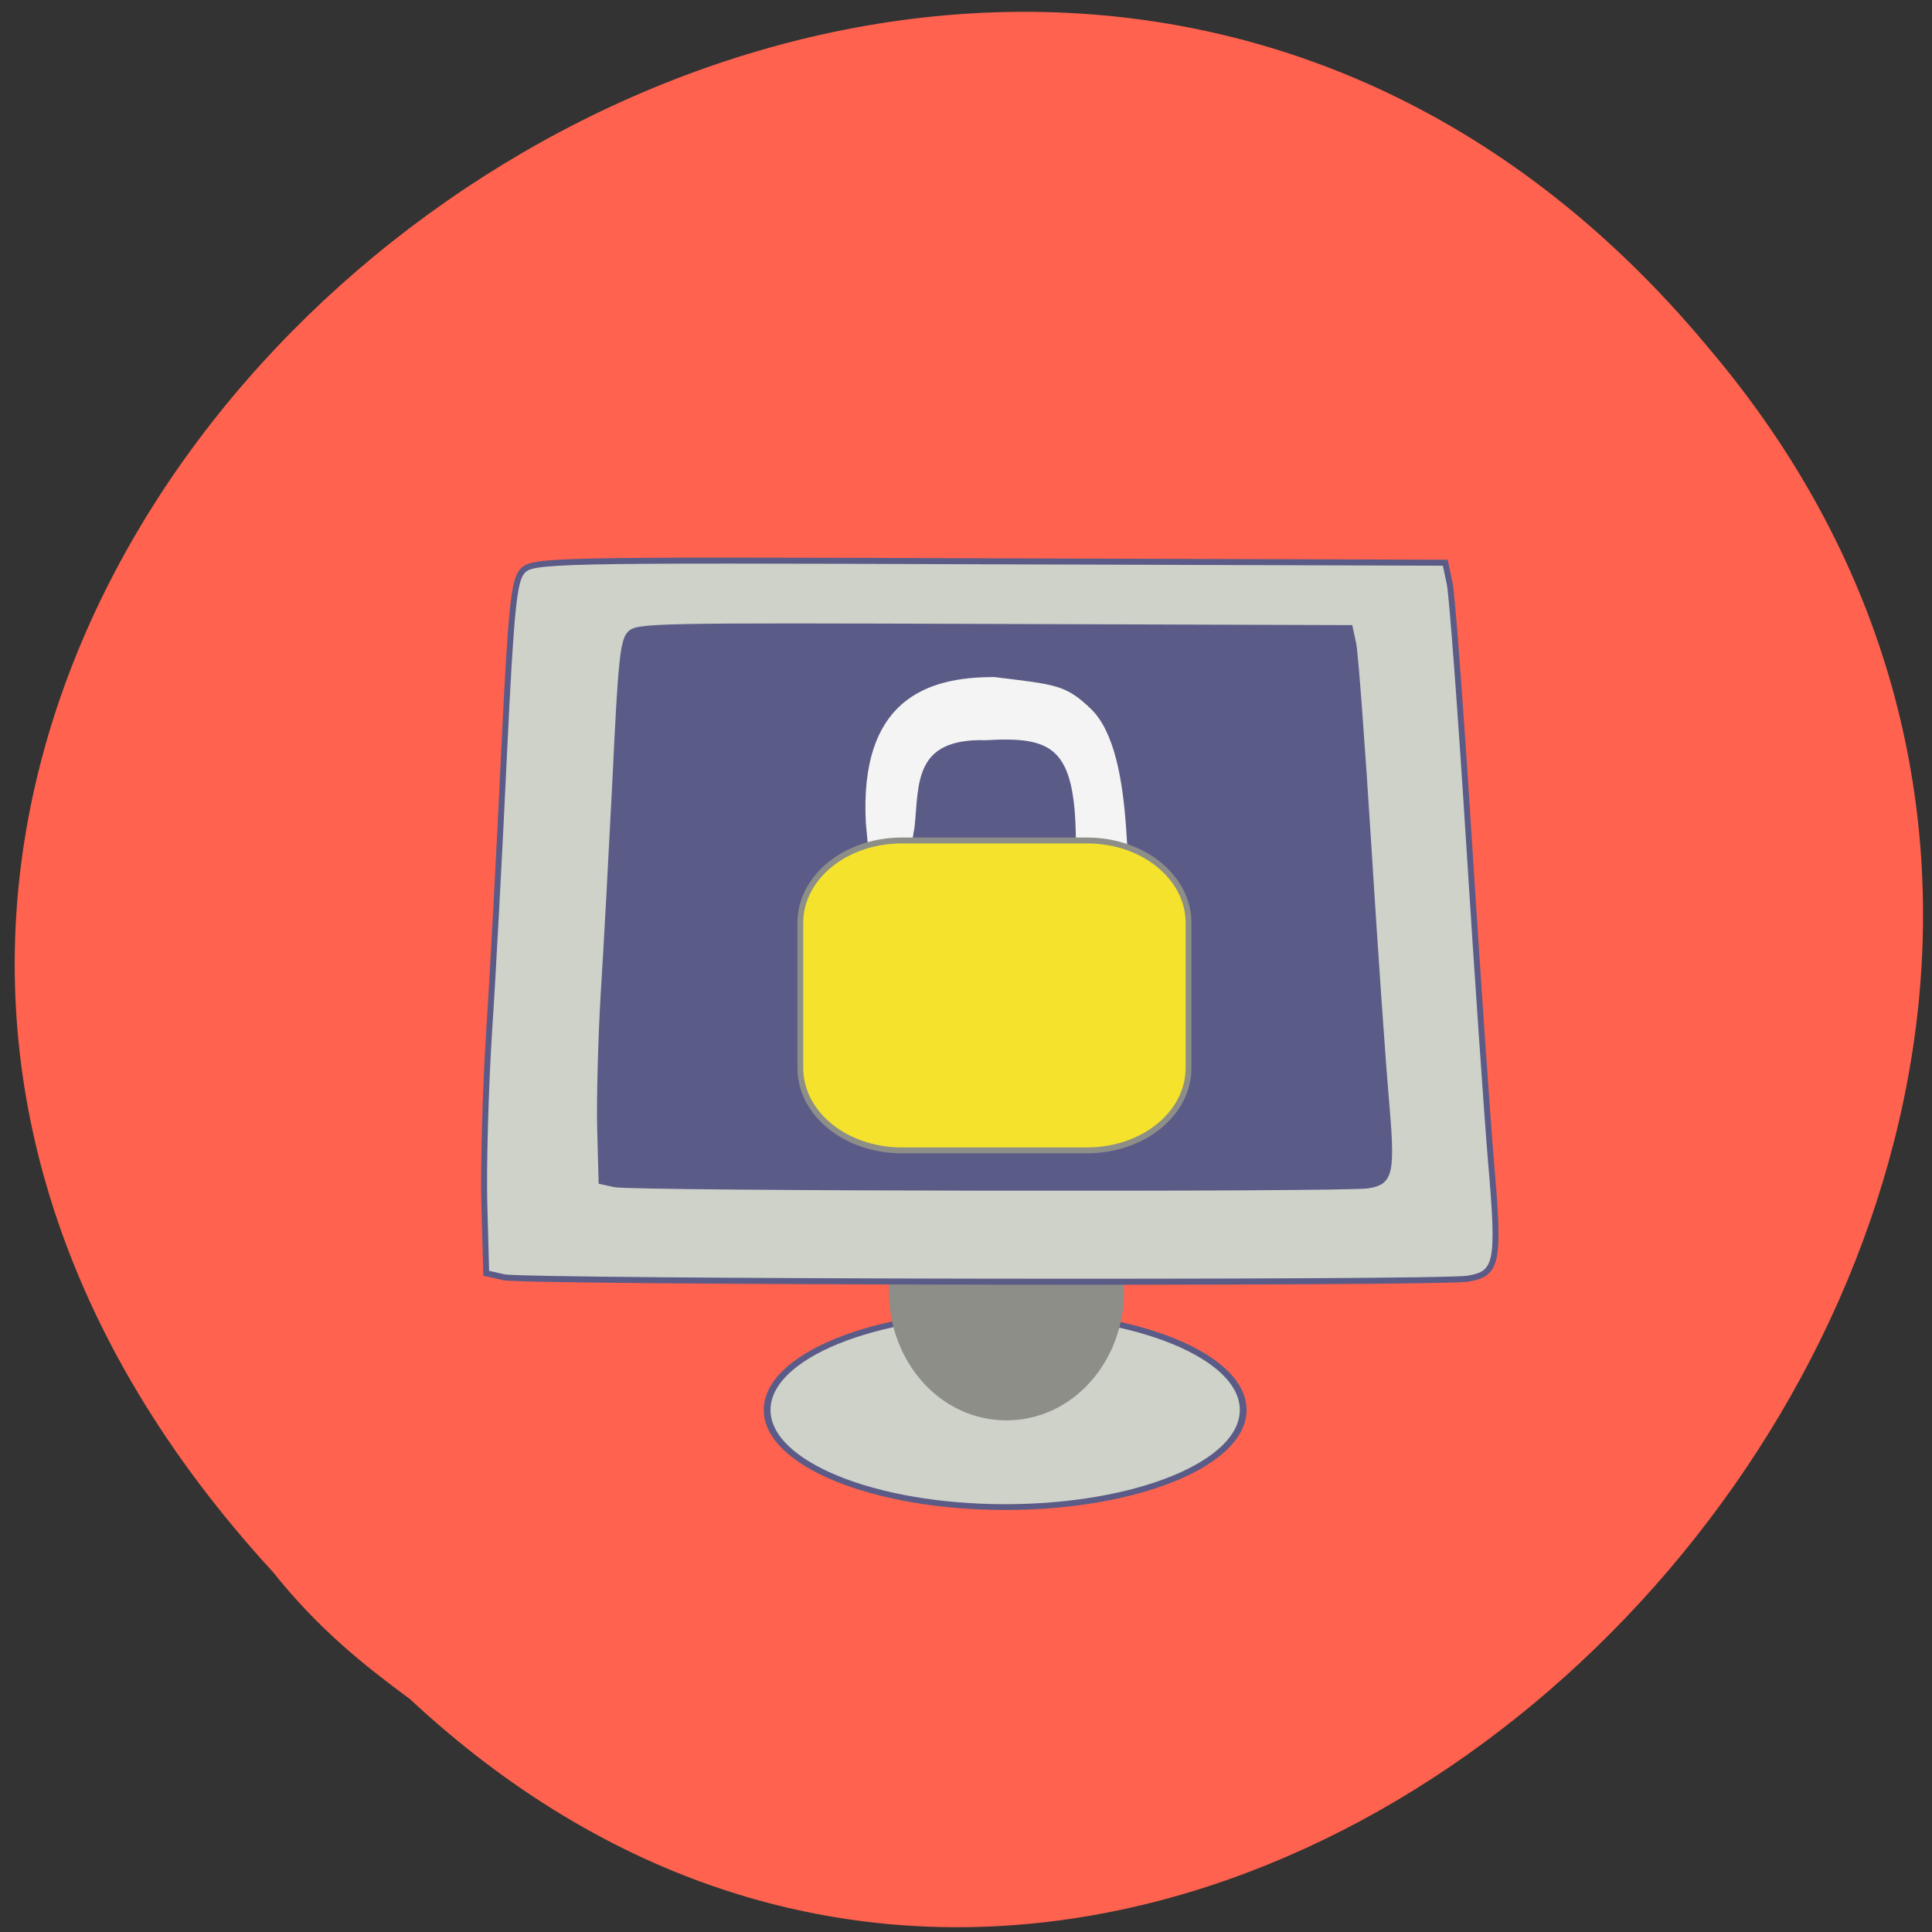 <svg xmlns="http://www.w3.org/2000/svg" viewBox="0 0 32 32"><rect x="0" y="0" width="32" height="32" fill="#333333" stroke="none"/><path d="m 6.777 28.13 c 13.324 12.441 33.25 -8.559 21.516 -22.375 c -12.875 -15.488 -38.11 4.684 -23.77 20.285 c 0.75 0.941 1.5 1.535 2.25 2.09" fill="#ff624e"/><path d="m 177.08 196.87 c 0 9.232 -15.737 16.756 -35.2 16.756 c -19.463 0 -35.2 -7.524 -35.2 -16.756 c 0 -9.273 15.737 -16.756 35.2 -16.756 c 19.463 0 35.2 7.483 35.2 16.756" transform="matrix(0.112 0 0 0.096 0.758 4.454)" fill="#cfd2c9" stroke="#5b5b88"/><path d="m 177.11 196.85 c 0 9.267 -15.769 16.736 -35.22 16.736 c -19.453 0 -35.22 -7.469 -35.22 -16.736 c 0 -9.267 15.769 -16.736 35.22 -16.736 c 19.453 0 35.22 7.469 35.22 16.736" transform="matrix(0 0.06 -0.113 0 38.914 12.869)" fill="#8d8e88" stroke="#8d8e88"/><g transform="matrix(0.077 0 0 0.078 4.122 7.092)"><g stroke="#5b5b88"><path d="m 54.863 180.3 l -3.807 -0.847 l -0.406 -14.696 c -0.203 -8.07 0.254 -24.46 1.015 -36.415 c 0.812 -11.956 2.234 -38.36 3.198 -58.683 c 1.523 -31.384 2.132 -37.26 3.959 -39.3 c 2.132 -2.341 5.482 -2.441 100.36 -2.092 l 98.17 0.299 l 0.964 4.483 c 0.508 2.441 2.386 27.2 4.162 54.997 c 1.777 27.797 3.909 58.28 4.721 67.799 c 1.878 21.421 1.421 23.712 -4.975 24.758 c -6.294 1.046 -202.39 0.747 -207.36 -0.299" fill="#cfd2c9" stroke-width="1.276"/><path d="m 78.72 160.68 l -2.995 -0.648 l -0.305 -11.458 c -0.152 -6.277 0.203 -19.08 0.761 -28.445 c 0.609 -9.316 1.726 -29.889 2.538 -45.731 c 1.168 -24.509 1.624 -29.09 3.096 -30.736 c 1.624 -1.793 4.264 -1.843 78.43 -1.594 l 76.7 0.249 l 0.761 3.487 c 0.406 1.893 1.878 21.22 3.249 42.891 c 1.371 21.72 3.046 45.48 3.706 52.904 c 1.472 16.738 1.117 18.482 -3.909 19.328 c -4.924 0.797 -158.17 0.598 -162.03 -0.249" fill="#5b5b88" stroke-width="0.997"/></g><path d="m 134.66 95.47 c -0.305 -0.548 -0.964 -5.779 -1.472 -11.607 c -1.371 -25.655 12.589 -30.587 27.16 -30.537 c 13.147 1.594 15.13 1.594 20.406 6.576 c 4.924 4.633 6.802 14.696 7.513 25.655 c 0.508 7.273 0.457 7.771 -1.523 9.316 c -5.279 4.135 -8.376 5.579 -8.376 -7.07 c -0.102 -20.325 -5.228 -22.865 -19.848 -22.02 c -16.09 -0.448 -14.822 9.864 -15.787 18.781 c -1.269 6.825 -1.371 14.596 -8.07 10.91" fill="#f4f4f4" stroke="#f4f4f4" stroke-width="0.943"/><path d="m 140.45 87.55 h 39.848 c 12.08 0 21.828 7.821 21.828 17.485 v 30.836 c 0 9.664 -9.746 17.485 -21.828 17.485 h -39.848 c -12.08 0 -21.828 -7.821 -21.828 -17.485 v -30.836 c 0 -9.664 9.746 -17.485 21.828 -17.485" fill="#f4e22d" stroke="#8d8e88" stroke-width="1.25"/></g></svg>